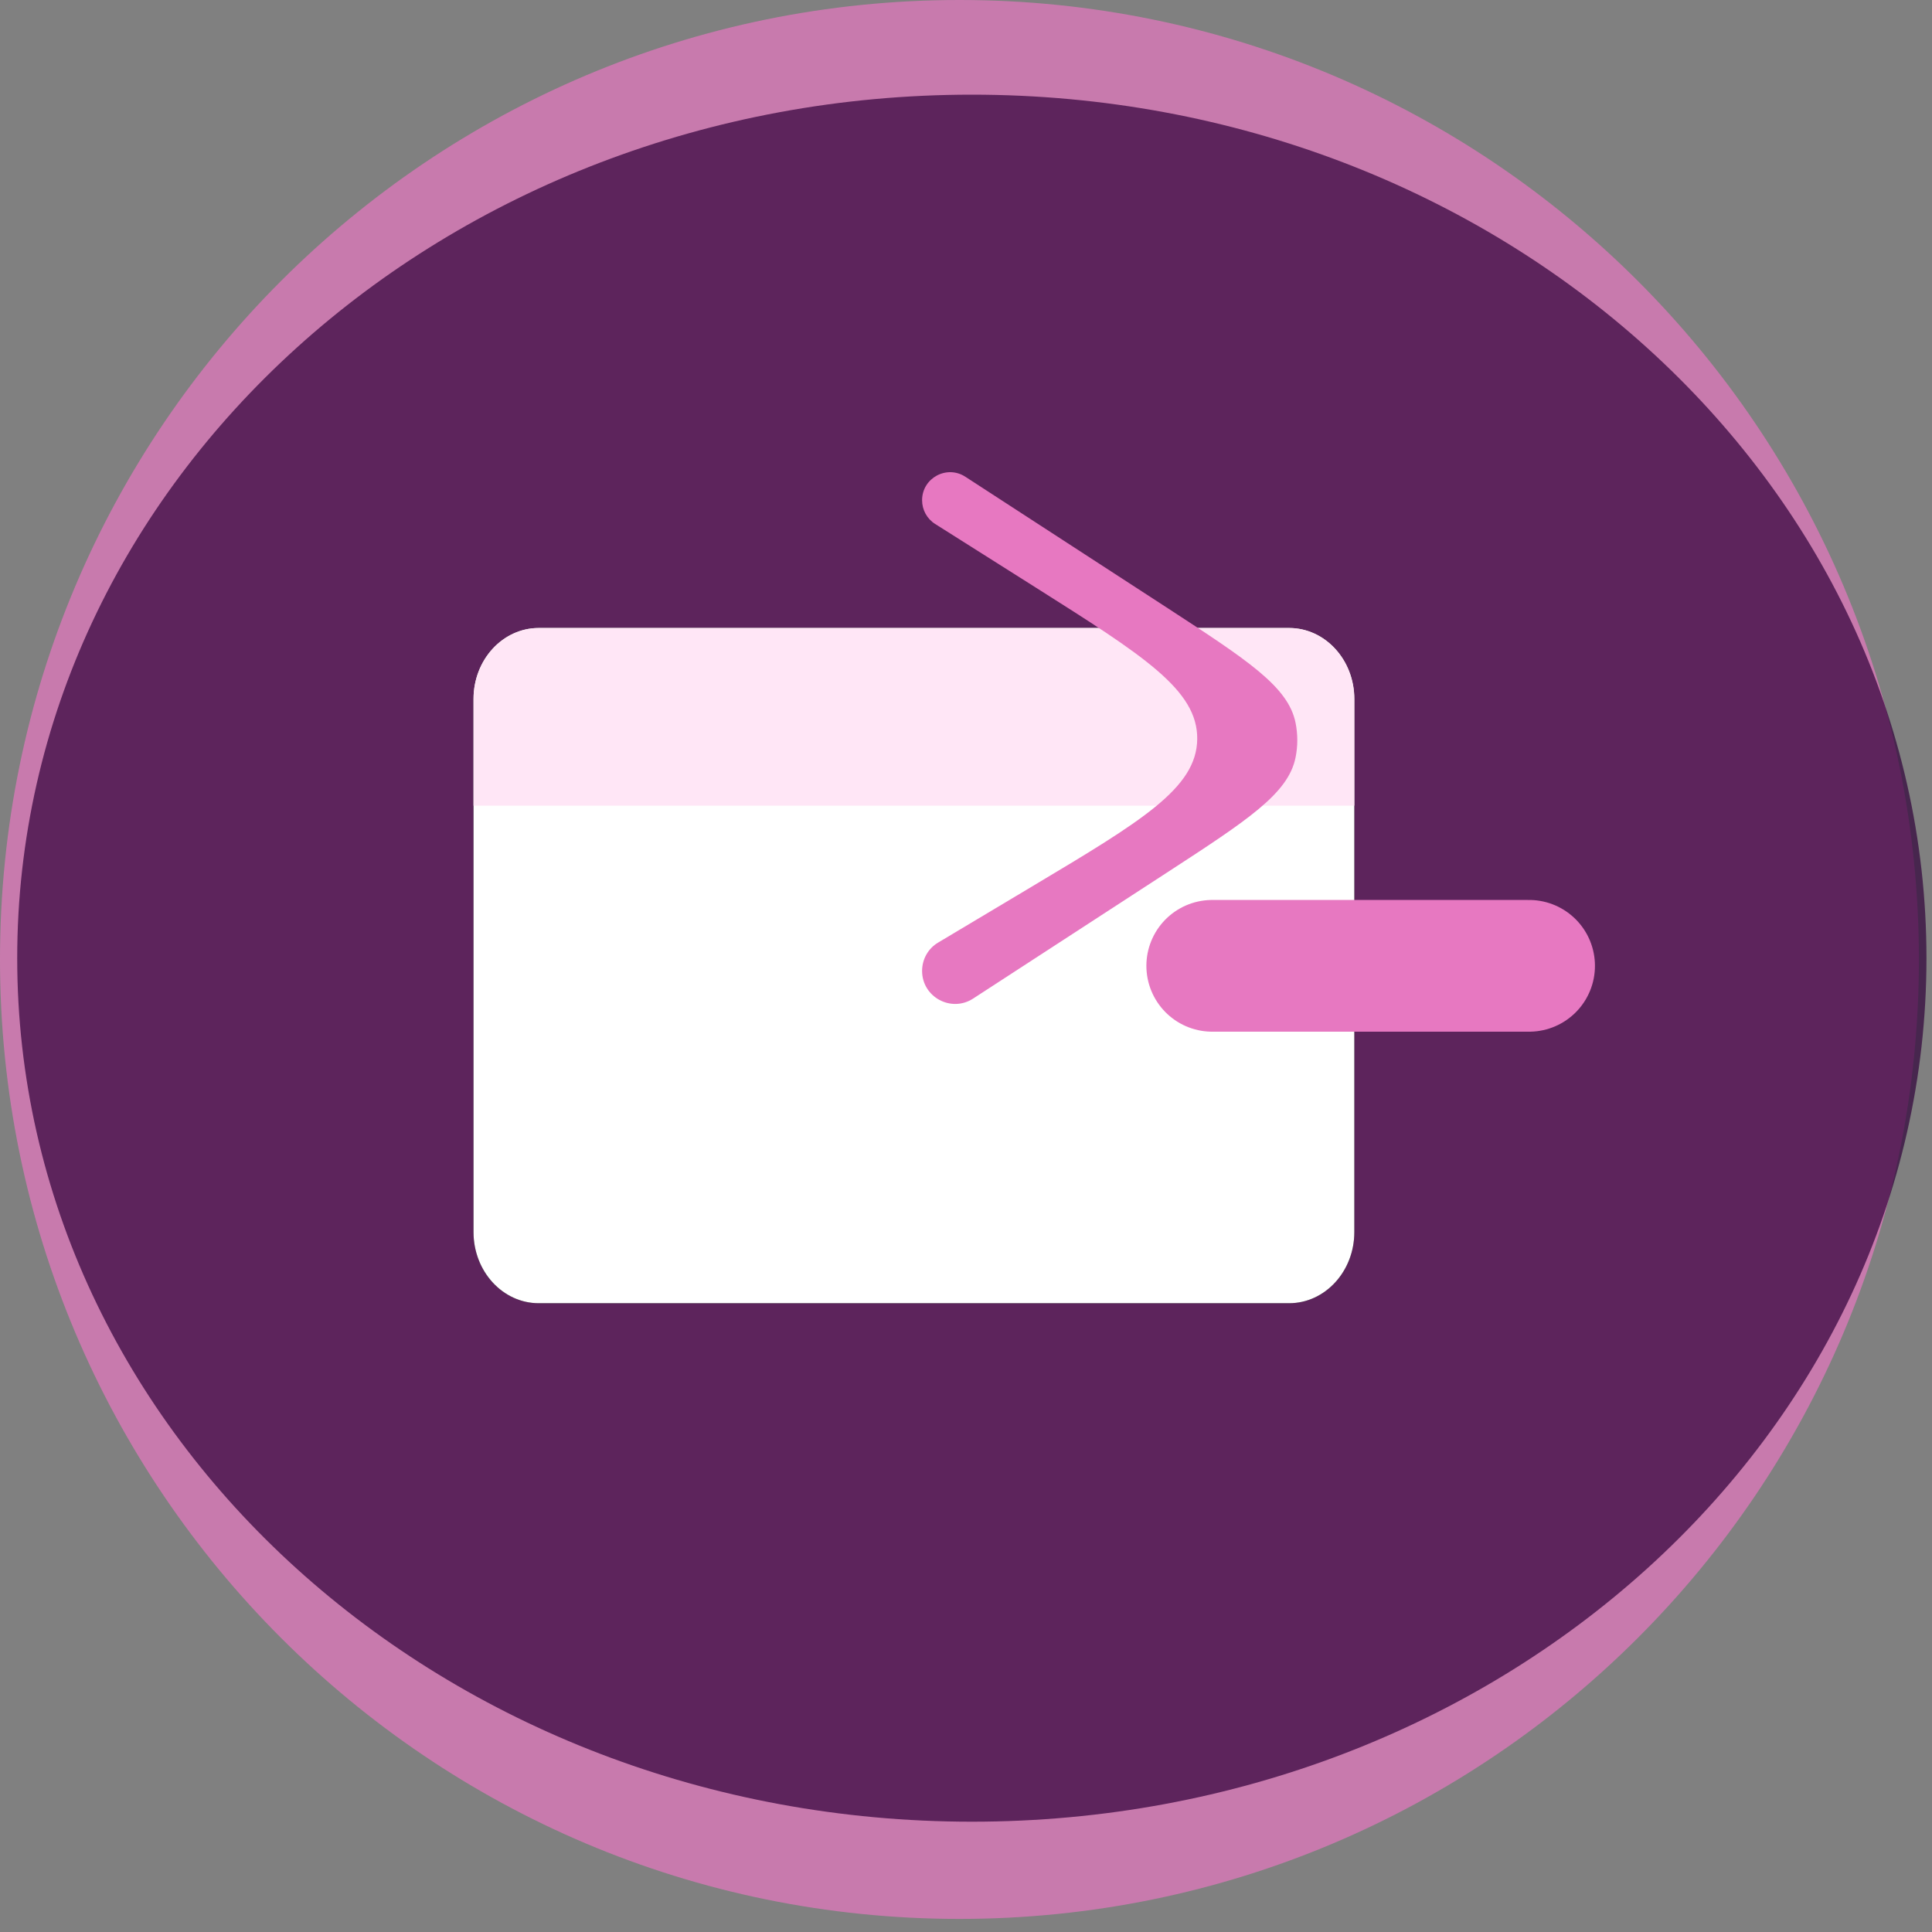 <svg width="22" height="22" viewBox="0 0 22 22" fill="none" xmlns="http://www.w3.org/2000/svg">
<rect x="0" y="0" width="22" height="22" fill="#808080" stroke="none"/>
<path opacity="0.7" d="M10.925 21.851C16.959 21.851 21.851 16.959 21.851 10.925C21.851 4.891 16.959 0 10.925 0C4.891 0 0 4.891 0 10.925C0 16.959 4.891 21.851 10.925 21.851Z" fill="#E778C1"/>
<path opacity="0.7" d="M11.067 20.744C17.07 20.744 21.937 16.342 21.937 10.911C21.937 5.481 17.07 1.078 11.067 1.078C5.063 1.078 0.196 5.481 0.196 10.911C0.196 16.342 5.063 20.744 11.067 20.744Z" fill="#2F0039"/>
<path d="M14.679 7.151H6.135C5.724 7.151 5.392 7.513 5.392 7.96V14.03C5.392 14.477 5.724 14.84 6.135 14.84H14.679C15.089 14.84 15.422 14.477 15.422 14.03V7.96C15.422 7.513 15.089 7.151 14.679 7.151Z" fill="black"/>
<path d="M14.679 7.151H6.135C5.724 7.151 5.392 7.513 5.392 7.96V14.03C5.392 14.477 5.724 14.84 6.135 14.84H14.679C15.089 14.84 15.422 14.477 15.422 14.03V7.96C15.422 7.513 15.089 7.151 14.679 7.151Z" fill="white"/>
<path fill-rule="evenodd" clip-rule="evenodd" d="M6.135 7.151H14.679C15.089 7.151 15.422 7.513 15.422 7.96V9.174H5.392V7.96C5.392 7.513 5.724 7.151 6.135 7.151Z" fill="#FFE6F6"/>
<path d="M13.284 6.917C14.208 7.519 14.671 7.819 14.753 8.232C14.779 8.362 14.779 8.495 14.753 8.624C14.671 9.037 14.208 9.338 13.284 9.939L11.081 11.371C10.831 11.533 10.5 11.354 10.5 11.056C10.5 10.923 10.569 10.8 10.683 10.733L11.748 10.097C13 9.349 13.626 8.976 13.633 8.417C13.64 7.857 13.024 7.468 11.792 6.689L10.648 5.966C10.556 5.908 10.5 5.806 10.5 5.696C10.5 5.443 10.781 5.291 10.993 5.429L13.284 6.917Z" fill="#E778C1"/>
<line x1="13.804" y1="10.998" x2="17.412" y2="10.998" stroke="#E778C1" stroke-width="1.5" stroke-linecap="round"/>
</svg>
